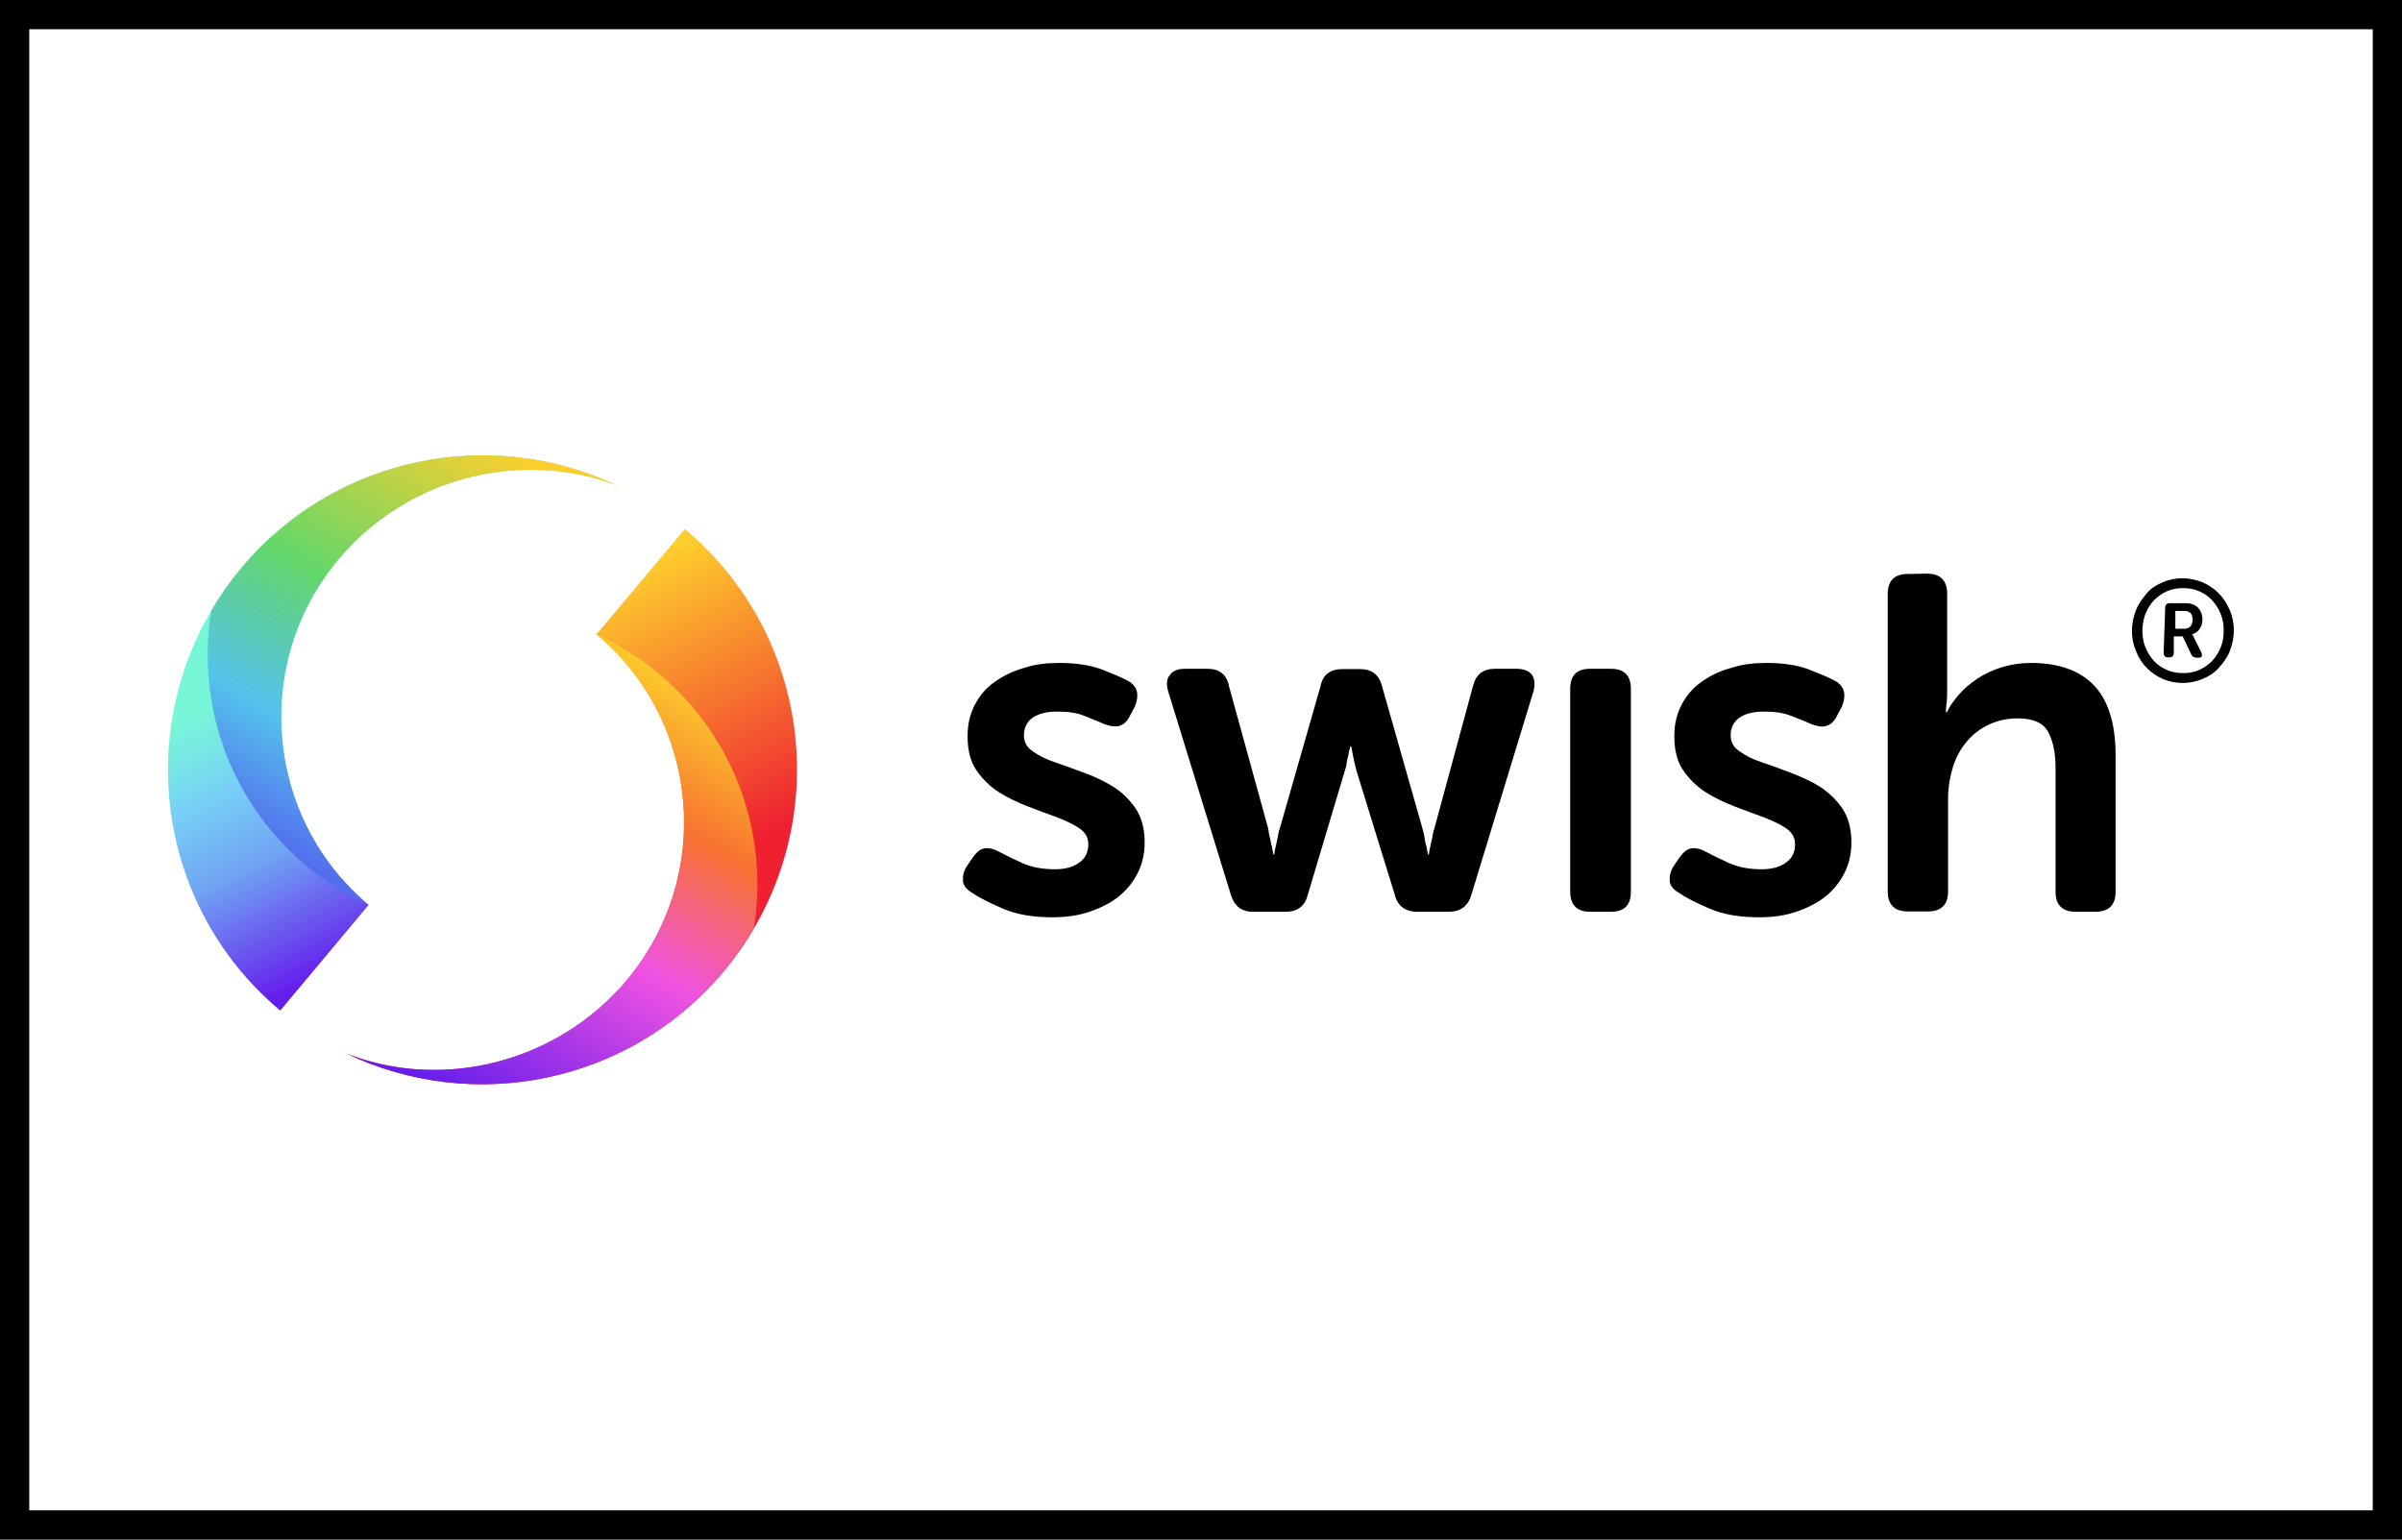 <?xml version="1.0" encoding="utf-8"?>
<!-- Generator: Adobe Illustrator 24.1.2, SVG Export Plug-In . SVG Version: 6.00 Build 0)  -->
<svg version="1.1" id="Layer_1" xmlns="http://www.w3.org/2000/svg" xmlns:xlink="http://www.w3.org/1999/xlink" x="0px" y="0px"
	 viewBox="0 0 780 500" style="enable-background:new 0 0 780 500;" xml:space="preserve">
<rect x="0" y="0" width="780" height="500" fill="#333333" stroke="none"/>
<style type="text/css">
	.st0{display:none;fill:#FFFFFF;stroke:#000000;stroke-width:10;stroke-miterlimit:10;}
	.st1{fill:#FFFFFF;stroke:#000000;stroke-width:19;stroke-miterlimit:10;}
	.st2{fill-rule:evenodd;clip-rule:evenodd;fill:url(#SVGID_1_);}
	.st3{fill-rule:evenodd;clip-rule:evenodd;fill:url(#SVGID_2_);}
	.st4{fill-rule:evenodd;clip-rule:evenodd;fill:url(#SVGID_3_);}
	.st5{fill-rule:evenodd;clip-rule:evenodd;fill:url(#SVGID_4_);}
</style>
<rect y="0" class="st0" width="780" height="500"/>
<rect class="st1" width="780" height="500"/>
<path d="M692.3,204.8c0-2.3,0.5-4.5,1.3-6.6s2.1-3.8,3.5-5.5s3.3-2.8,5.2-3.6c2-0.9,4.2-1.3,6.4-1.3s4.5,0.5,6.5,1.3
	c2.1,0.9,3.8,2.1,5.3,3.6s2.7,3.4,3.6,5.5c0.9,2.1,1.3,4.3,1.3,6.6s-0.5,4.5-1.3,6.6s-2.1,3.8-3.6,5.5s-3.3,2.8-5.3,3.6
	c-2.1,0.9-4.2,1.3-6.5,1.3s-4.4-0.5-6.4-1.3c-2-0.9-3.7-2.1-5.2-3.6s-2.7-3.4-3.5-5.5C692.7,209.3,692.3,207.1,692.3,204.8z
	 M695.7,204.8c0,2,0.3,3.7,1,5.5c0.7,1.6,1.6,3.1,2.8,4.4s2.6,2.2,4.2,2.9c1.6,0.7,3.4,1,5.2,1s3.6-0.3,5.2-1c1.6-0.7,3-1.7,4.2-2.9
	c1.2-1.3,2.1-2.7,2.8-4.4c0.7-1.6,1-3.5,1-5.5s-0.3-3.7-1-5.5c-0.7-1.6-1.6-3.1-2.8-4.4c-1.2-1.3-2.6-2.2-4.2-2.9
	c-1.6-0.7-3.4-1-5.2-1s-3.6,0.3-5.2,1c-1.6,0.7-3,1.7-4.2,2.9c-1.2,1.3-2.1,2.7-2.8,4.4C696.1,200.9,695.7,202.8,695.7,204.8z
	 M703.1,197.4c0-1,0.5-1.5,1.5-1.5h5.2c1.6,0,3,0.5,3.9,1.4s1.5,2.3,1.5,3.9c0,0.7-0.1,1.3-0.3,1.9c-0.2,0.5-0.5,0.9-0.8,1.4
	s-0.7,0.7-1,0.9s-0.7,0.5-1.2,0.5v0.1c0,0,0.1,0.1,0.1,0.2c0,0,0.1,0.1,0.2,0.3c0,0.1,0.1,0.3,0.2,0.5l2.4,4.8
	c0.2,0.5,0.3,0.9,0.2,1.3c-0.1,0.3-0.5,0.5-1,0.5h-0.6c-0.9,0-1.5-0.3-1.9-1.2l-2.7-5.7h-2.9v5.3c0,0.9-0.5,1.5-1.4,1.5H704
	c-0.9,0-1.4-0.5-1.4-1.5L703.1,197.4L703.1,197.4z M709.2,204.2c0.9,0,1.6-0.2,2.1-0.8s0.7-1.3,0.7-2.2s-0.2-1.6-0.7-2.1
	s-1.2-0.7-2.1-0.7h-2.8v5.8H709.2L709.2,204.2z M573.7,215.3c5.2,0,9.8,0.7,13.4,2c3.6,1.4,6.5,2.6,8.6,3.7c1.7,0.9,2.8,2.2,3.1,3.7
	s0,3.3-0.8,5l-1.5,2.8c-0.9,1.9-2.1,2.9-3.6,3.3s-3.1,0-5.1-0.8c-1.7-0.8-3.8-1.6-6.4-2.6s-5.3-1.3-8.7-1.3s-6,0.7-7.9,2
	c-1.9,1.4-2.8,3.3-2.8,5.7c0,2.2,0.9,3.9,2.9,5.2c1.9,1.4,4.3,2.6,7.3,3.6s6,2.1,9.4,3.4c3.4,1.3,6.5,2.7,9.4,4.5
	c2.9,1.9,5.3,4.2,7.3,7.1c1.9,2.9,2.9,6.5,2.9,11c0,3.5-0.7,6.7-2.1,9.6c-1.4,2.9-3.4,5.5-6,7.7c-2.7,2.2-5.8,3.8-9.5,5.1
	s-7.8,1.9-12.3,1.9c-6.4,0-11.7-0.9-16.1-2.8c-4.4-1.9-7.8-3.6-10.1-5.2c-1.7-1-2.8-2.3-2.9-3.8c-0.1-1.5,0.2-3.3,1.4-5l1.9-2.8
	c1.2-1.6,2.4-2.6,3.8-2.8s3,0.2,5,1.3c1.9,1,4.3,2.2,7.2,3.5s6.4,2,10.5,2c3.4,0,6-0.7,8-2.2c2-1.4,2.9-3.4,2.9-5.9
	c0-2.2-0.9-3.8-2.9-5.2c-1.9-1.3-4.3-2.4-7.3-3.6c-2.9-1-6-2.2-9.4-3.5s-6.5-2.8-9.4-4.6c-2.9-1.9-5.3-4.2-7.3-7.1
	c-2-2.9-2.9-6.6-2.9-11.2c0-3.8,0.8-7.2,2.4-10.2c1.6-3,3.7-5.5,6.5-7.4c2.8-2,5.9-3.5,9.6-4.5C565.8,215.7,569.7,215.3,573.7,215.3
	L573.7,215.3L573.7,215.3z M344.1,215.3c5.2,0,9.8,0.7,13.4,2c3.6,1.4,6.5,2.6,8.6,3.7c1.7,0.9,2.8,2.2,3.1,3.7c0.3,1.5,0,3.3-0.8,5
	l-1.5,2.8c-0.9,1.9-2.1,2.9-3.6,3.3c-1.5,0.3-3.1,0-5.1-0.8c-1.7-0.8-3.8-1.6-6.3-2.6s-5.3-1.3-8.7-1.3c-3.4,0-6,0.7-7.9,2
	c-1.9,1.4-2.8,3.3-2.8,5.7c0,2.2,0.9,3.9,2.9,5.2c1.9,1.4,4.3,2.6,7.3,3.6c2.9,1,6,2.1,9.4,3.4c3.4,1.2,6.5,2.7,9.4,4.5
	s5.3,4.2,7.3,7.1c1.9,2.9,2.9,6.5,2.9,11c0,3.5-0.7,6.7-2.1,9.6s-3.4,5.5-6,7.7c-2.7,2.2-5.8,3.8-9.5,5.1s-7.8,1.9-12.3,1.9
	c-6.4,0-11.7-0.9-16.1-2.8s-7.8-3.6-10.1-5.2c-1.7-1-2.8-2.3-2.9-3.8s0.2-3.3,1.4-5l1.9-2.8c1.2-1.6,2.4-2.6,3.8-2.8
	c1.4-0.2,3,0.2,5,1.3c1.9,1,4.3,2.2,7.2,3.5c2.9,1.3,6.4,2,10.5,2c3.4,0,6-0.7,8-2.2c2-1.4,2.9-3.4,2.9-5.9c0-2.2-0.9-3.8-2.9-5.2
	c-1.9-1.3-4.3-2.4-7.3-3.6c-2.9-1-6-2.2-9.4-3.5s-6.5-2.8-9.4-4.6c-2.9-1.9-5.3-4.2-7.3-7.1c-2-2.9-2.9-6.6-2.9-11.2
	c0-3.8,0.8-7.2,2.4-10.2s3.7-5.5,6.5-7.4c2.8-2,5.9-3.5,9.5-4.5C336.1,215.7,340,215.3,344.1,215.3L344.1,215.3L344.1,215.3z
	 M625.8,186.3c4.3,0,6.5,2.2,6.5,6.5v31.8c0,1,0,2-0.1,2.7c0,0.8-0.1,1.5-0.2,2.1c-0.1,0.7-0.1,1.4-0.1,1.9h0.3
	c0.9-1.9,2.2-3.7,3.9-5.7s3.7-3.6,6-5.2c2.3-1.5,5-2.8,7.9-3.7s6.2-1.4,9.5-1.4c8.7,0,15.6,2.3,20.3,7.1s7.2,12.4,7.2,22.9v44.3
	c0,4.3-2.2,6.5-6.5,6.5H674c-4.3,0-6.5-2.2-6.5-6.5v-40.2c0-4.9-0.8-8.7-2.4-11.7c-1.6-3-5-4.4-9.9-4.4c-3.4,0-6.5,0.7-9.3,2
	s-5.2,3.1-7.2,5.5c-2,2.3-3.5,5.1-4.5,8.2c-1,3.3-1.6,6.6-1.6,10.3v30.2c0,4.3-2.2,6.5-6.5,6.5h-6.6c-4.3,0-6.5-2.2-6.5-6.5v-96.6
	c0-4.3,2.2-6.5,6.5-6.5L625.8,186.3L625.8,186.3z M523.2,217.2c4.2,0,6.4,2.2,6.4,6.5v65.9c0,4.3-2.1,6.5-6.4,6.5h-6.9
	c-4.2,0-6.4-2.2-6.4-6.5v-65.9c0-4.3,2.1-6.5,6.4-6.5C516.4,217.2,523.2,217.2,523.2,217.2z M392.1,217.2c3.9,0,6.3,1.9,7,5.7
	l12.7,46.1c0.2,1.2,0.3,2.2,0.6,3.1c0.2,0.9,0.3,1.9,0.6,2.7c0.2,0.9,0.3,1.9,0.5,2.7h0.3c0.1-0.8,0.2-1.7,0.5-2.7
	c0.2-0.8,0.3-1.7,0.6-2.7c0.1-0.9,0.3-2,0.7-3.1l13.2-46.1c0.7-3.7,3.1-5.6,7.1-5.6h5.8c3.8,0,6.2,1.9,7.1,5.6l13.1,46.1
	c0.3,1.2,0.6,2.2,0.7,3.1s0.3,1.9,0.6,2.7c0.2,0.9,0.3,1.9,0.5,2.7h0.3c0.1-0.8,0.2-1.7,0.5-2.7c0.2-0.8,0.3-1.7,0.6-2.7
	c0.1-0.9,0.3-2,0.7-3.1l12.5-46.1c0.9-3.8,3.3-5.7,7.1-5.7h7.1c2.3,0,4.1,0.7,5,2c0.9,1.4,1,3.1,0.5,5.2l-20.2,66.2
	c-1,3.6-3.5,5.5-7.3,5.5h-10.3c-3.9,0-6.4-1.9-7.3-5.6L440.7,251c-0.3-1-0.6-2.1-0.8-3.1c-0.2-1-0.5-2-0.6-2.8
	c-0.2-0.9-0.3-1.9-0.5-2.7h-0.3c-0.2,0.8-0.5,1.7-0.6,2.7c-0.2,0.8-0.5,1.7-0.6,2.8c-0.1,1-0.5,2.1-0.8,3.1l-11.8,39.5
	c-0.9,3.7-3.3,5.6-7.1,5.6h-10.8c-3.7,0-6-1.9-7.1-5.5l-20.4-66.2c-0.6-2.2-0.5-3.9,0.6-5.2c1-1.4,2.6-2,4.9-2L392.1,217.2
	L392.1,217.2z"/>
<g>
	
		<linearGradient id="SVGID_1_" gradientUnits="userSpaceOnUse" x1="-4022.738" y1="427.789" x2="-4022.982" y2="428.394" gradientTransform="matrix(125.82 0 0 -155.25 506330.031 66712.758)">
		<stop  offset="0" style="stop-color:#EF2131"/>
		<stop  offset="1" style="stop-color:#FECF2C"/>
	</linearGradient>
	<path class="st2" d="M112.6,342.2c41,19.6,91.6,9.9,122.3-26.6c36.2-43.2,30.7-107.6-12.5-143.8L193.7,206
		c33.8,28.3,38.1,78.6,9.9,112.4C180.8,345.3,143.6,354.3,112.6,342.2"/>
	
		<linearGradient id="SVGID_2_" gradientUnits="userSpaceOnUse" x1="-4019.213" y1="405.572" x2="-4019.782" y2="404.48" gradientTransform="matrix(114.75 0 0 -125.78 461429.156 51238.5)">
		<stop  offset="0" style="stop-color:#FBC52C"/>
		<stop  offset="0.26" style="stop-color:#F87130"/>
		<stop  offset="0.56" style="stop-color:#EF52E2"/>
		<stop  offset="1" style="stop-color:#661EEC"/>
	</linearGradient>
	<path class="st3" d="M112.6,342.2c41,19.6,91.6,9.9,122.3-26.6c3.7-4.4,7.1-9.2,9.9-14.1c4.9-30-5.8-61.8-30.8-82.7
		c-6.4-5.3-13.2-9.6-20.4-12.9c33.8,28.3,38.1,78.6,9.9,112.4C180.8,345.3,143.6,354.3,112.6,342.2"/>
</g>
<linearGradient id="SVGID_3_" gradientUnits="userSpaceOnUse" x1="-4022.859" y1="428.288" x2="-4022.626" y2="427.707" gradientTransform="matrix(125.82 0 0 -155.25 506280 66692.227)">
	<stop  offset="0" style="stop-color:#78F6D8"/>
	<stop  offset="0.27" style="stop-color:#77D1F6"/>
	<stop  offset="0.55" style="stop-color:#70A4F3"/>
	<stop  offset="1" style="stop-color:#661EEC"/>
</linearGradient>
<path class="st4" d="M200.7,157.8c-41-19.6-91.6-9.9-122.2,26.5C42.2,227.6,47.8,292,91,328.2l28.7-34.3
	c-33.7-28.2-38.1-78.5-9.8-112.3C132.5,154.7,169.6,145.8,200.7,157.8"/>
<linearGradient id="SVGID_4_" gradientUnits="userSpaceOnUse" x1="-4020.055" y1="404.787" x2="-4019.486" y2="405.879" gradientTransform="matrix(114.75 0 0 -125.78 461390.25 51188.375)">
	<stop  offset="0" style="stop-color:#536EED"/>
	<stop  offset="0.25" style="stop-color:#54C3EC"/>
	<stop  offset="0.56" style="stop-color:#64D769"/>
	<stop  offset="1" style="stop-color:#FECF2C"/>
</linearGradient>
<path class="st5" d="M200.7,157.8c-41-19.6-91.6-9.9-122.2,26.5c-3.7,4.4-7.1,9.2-9.9,14.1c-4.9,30,5.8,61.8,30.8,82.7
	c6.4,5.3,13.2,9.6,20.4,12.9c-33.7-28.3-38.1-78.6-9.9-112.3C132.5,154.7,169.6,145.8,200.7,157.8"/>
</svg>
